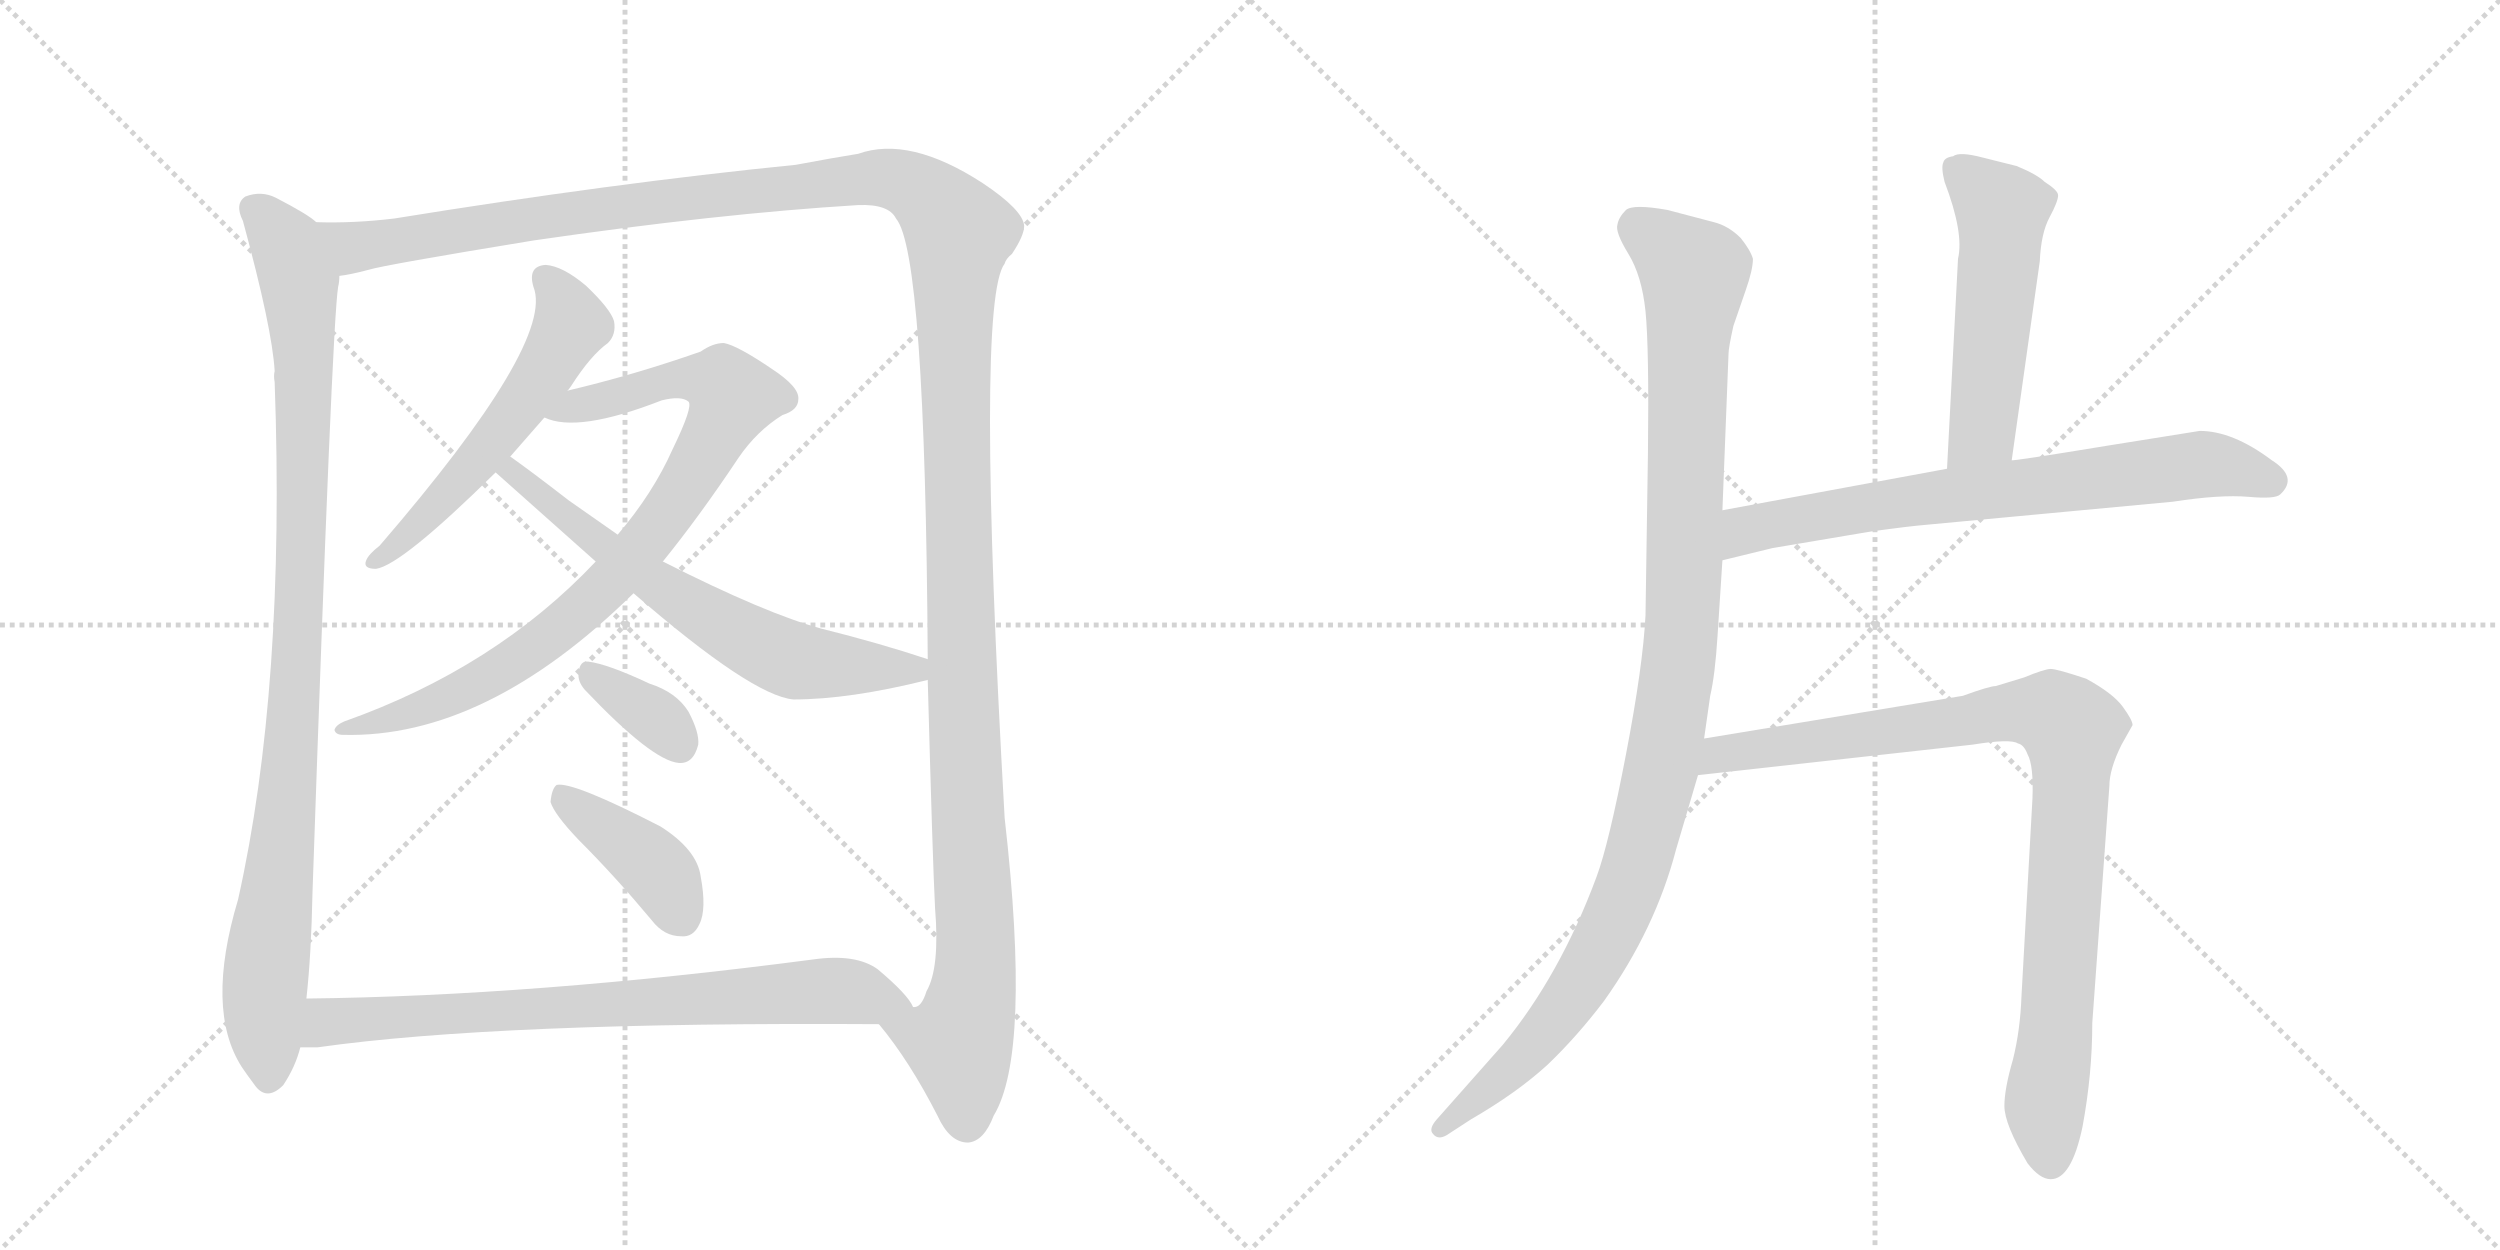 <svg version="1.1" viewBox="0 0 2048 1024" xmlns="http://www.w3.org/2000/svg">
  <g stroke="lightgray" stroke-dasharray="1,1" stroke-width="1" transform="scale(4, 4)">
    <line x1="0" y1="0" x2="256" y2="256"></line>
    <line x1="256" y1="0" x2="0" y2="256"></line>
    <line x1="128" y1="0" x2="128" y2="256"></line>
    <line x1="0" y1="128" x2="256" y2="128"></line>
    <line x1="256" y1="0" x2="512" y2="256"></line>
    <line x1="512" y1="0" x2="256" y2="256"></line>
    <line x1="384" y1="0" x2="384" y2="256"></line>
    <line x1="256" y1="128" x2="512" y2="128"></line>
  </g>
<g transform="scale(1, -1) translate(0, -850)">
   <style type="text/css">
    @keyframes keyframes0 {
      from {
       stroke: black;
       stroke-dashoffset: 979;
       stroke-width: 128;
       }
       76% {
       animation-timing-function: step-end;
       stroke: black;
       stroke-dashoffset: 0;
       stroke-width: 128;
       }
       to {
       stroke: black;
       stroke-width: 1024;
       }
       }
       #make-me-a-hanzi-animation-0 {
         animation: keyframes0 1.047s both;
         animation-delay: 0s;
         animation-timing-function: linear;
       }
    @keyframes keyframes1 {
      from {
       stroke: black;
       stroke-dashoffset: 1533;
       stroke-width: 128;
       }
       83% {
       animation-timing-function: step-end;
       stroke: black;
       stroke-dashoffset: 0;
       stroke-width: 128;
       }
       to {
       stroke: black;
       stroke-width: 1024;
       }
       }
       #make-me-a-hanzi-animation-1 {
         animation: keyframes1 1.498s both;
         animation-delay: 1.047s;
         animation-timing-function: linear;
       }
    @keyframes keyframes2 {
      from {
       stroke: black;
       stroke-dashoffset: 551;
       stroke-width: 128;
       }
       64% {
       animation-timing-function: step-end;
       stroke: black;
       stroke-dashoffset: 0;
       stroke-width: 128;
       }
       to {
       stroke: black;
       stroke-width: 1024;
       }
       }
       #make-me-a-hanzi-animation-2 {
         animation: keyframes2 0.698s both;
         animation-delay: 2.544s;
         animation-timing-function: linear;
       }
    @keyframes keyframes3 {
      from {
       stroke: black;
       stroke-dashoffset: 851;
       stroke-width: 128;
       }
       73% {
       animation-timing-function: step-end;
       stroke: black;
       stroke-dashoffset: 0;
       stroke-width: 128;
       }
       to {
       stroke: black;
       stroke-width: 1024;
       }
       }
       #make-me-a-hanzi-animation-3 {
         animation: keyframes3 0.943s both;
         animation-delay: 3.243s;
         animation-timing-function: linear;
       }
    @keyframes keyframes4 {
      from {
       stroke: black;
       stroke-dashoffset: 641;
       stroke-width: 128;
       }
       68% {
       animation-timing-function: step-end;
       stroke: black;
       stroke-dashoffset: 0;
       stroke-width: 128;
       }
       to {
       stroke: black;
       stroke-width: 1024;
       }
       }
       #make-me-a-hanzi-animation-4 {
         animation: keyframes4 0.772s both;
         animation-delay: 4.185s;
         animation-timing-function: linear;
       }
    @keyframes keyframes5 {
      from {
       stroke: black;
       stroke-dashoffset: 348;
       stroke-width: 128;
       }
       53% {
       animation-timing-function: step-end;
       stroke: black;
       stroke-dashoffset: 0;
       stroke-width: 128;
       }
       to {
       stroke: black;
       stroke-width: 1024;
       }
       }
       #make-me-a-hanzi-animation-5 {
         animation: keyframes5 0.533s both;
         animation-delay: 4.957s;
         animation-timing-function: linear;
       }
    @keyframes keyframes6 {
      from {
       stroke: black;
       stroke-dashoffset: 401;
       stroke-width: 128;
       }
       57% {
       animation-timing-function: step-end;
       stroke: black;
       stroke-dashoffset: 0;
       stroke-width: 128;
       }
       to {
       stroke: black;
       stroke-width: 1024;
       }
       }
       #make-me-a-hanzi-animation-6 {
         animation: keyframes6 0.576s both;
         animation-delay: 5.49s;
         animation-timing-function: linear;
       }
    @keyframes keyframes7 {
      from {
       stroke: black;
       stroke-dashoffset: 751;
       stroke-width: 128;
       }
       71% {
       animation-timing-function: step-end;
       stroke: black;
       stroke-dashoffset: 0;
       stroke-width: 128;
       }
       to {
       stroke: black;
       stroke-width: 1024;
       }
       }
       #make-me-a-hanzi-animation-7 {
         animation: keyframes7 0.861s both;
         animation-delay: 6.066s;
         animation-timing-function: linear;
       }
    @keyframes keyframes8 {
      from {
       stroke: black;
       stroke-dashoffset: 1078;
       stroke-width: 128;
       }
       78% {
       animation-timing-function: step-end;
       stroke: black;
       stroke-dashoffset: 0;
       stroke-width: 128;
       }
       to {
       stroke: black;
       stroke-width: 1024;
       }
       }
       #make-me-a-hanzi-animation-8 {
         animation: keyframes8 1.127s both;
         animation-delay: 6.928s;
         animation-timing-function: linear;
       }
    @keyframes keyframes9 {
      from {
       stroke: black;
       stroke-dashoffset: 523;
       stroke-width: 128;
       }
       63% {
       animation-timing-function: step-end;
       stroke: black;
       stroke-dashoffset: 0;
       stroke-width: 128;
       }
       to {
       stroke: black;
       stroke-width: 1024;
       }
       }
       #make-me-a-hanzi-animation-9 {
         animation: keyframes9 0.676s both;
         animation-delay: 8.055s;
         animation-timing-function: linear;
       }
    @keyframes keyframes10 {
      from {
       stroke: black;
       stroke-dashoffset: 713;
       stroke-width: 128;
       }
       70% {
       animation-timing-function: step-end;
       stroke: black;
       stroke-dashoffset: 0;
       stroke-width: 128;
       }
       to {
       stroke: black;
       stroke-width: 1024;
       }
       }
       #make-me-a-hanzi-animation-10 {
         animation: keyframes10 0.83s both;
         animation-delay: 8.73s;
         animation-timing-function: linear;
       }
    @keyframes keyframes11 {
      from {
       stroke: black;
       stroke-dashoffset: 920;
       stroke-width: 128;
       }
       75% {
       animation-timing-function: step-end;
       stroke: black;
       stroke-dashoffset: 0;
       stroke-width: 128;
       }
       to {
       stroke: black;
       stroke-width: 1024;
       }
       }
       #make-me-a-hanzi-animation-11 {
         animation: keyframes11 0.999s both;
         animation-delay: 9.561s;
         animation-timing-function: linear;
       }
</style>
<path d="M 259 668 Q 253 674 226 688 Q 214 694 201 689 Q 192 683 199 669 Q 223 581 225 546 Q 224 542 225 537 Q 234 287 195 113 Q 168 23 198 -24 Q 202 -30 208 -38 Q 218 -53 232 -39 Q 242 -24 246 -8 L 251 32 Q 255 68 256 119 Q 272 585 277 615 Q 278 619 278 624 C 281 654 281 654 259 668 Z" fill="lightgray"></path> 
<path d="M 720 11 Q 745 -19 768 -64 Q 778 -86 793 -86 Q 806 -85 814 -64 Q 845 -13 823 180 Q 799 603 823 634 Q 824 638 829 642 Q 839 657 839 665 Q 838 678 805 700 Q 745 739 703 724 Q 684 721 652 715 Q 502 700 323 671 Q 290 667 259 668 C 229 667 249 618 278 624 Q 287 625 302 629 Q 315 633 437 653 Q 588 675 703 682 Q 728 683 734 671 Q 758 643 760 310 L 760 293 Q 764 145 766 106 Q 770 57 759 38 Q 755 25 749 25 L 748 25 C 734 -2 708 28 720 11 Z" fill="lightgray"></path> 
<path d="M 465 530 Q 466 531 468 534 Q 484 559 498 569 Q 505 576 503 587 Q 500 597 480 616 Q 461 632 447 633 Q 432 632 437 615 Q 455 570 311 403 Q 302 396 300 391 Q 297 384 308 384 Q 329 387 406 463 L 418 476 L 446 508 L 465 530 Z" fill="lightgray"></path> 
<path d="M 543 390 Q 573 427 605 475 Q 620 497 641 510 Q 654 514 654 523 Q 655 533 632 548 Q 604 567 593 569 Q 584 569 574 562 Q 520 543 465 530 C 436 523 417 515 446 508 Q 473 495 542 522 Q 558 526 564 521 Q 568 517 551 482 Q 535 446 506 412 L 488 390 Q 406 303 282 259 Q 275 256 274 252 Q 275 248 281 248 Q 398 245 519 364 L 543 390 Z" fill="lightgray"></path> 
<path d="M 760 310 Q 721 323 673 335 Q 628 347 543 390 L 506 412 L 466 440 Q 435 464 418 476 C 394 494 384 483 406 463 L 488 390 L 519 364 Q 616 280 650 277 Q 696 277 760 293 C 789 300 789 301 760 310 Z" fill="lightgray"></path> 
<path d="M 479 285 Q 534 227 556 225 Q 568 224 572 240 Q 573 250 564 267 Q 554 283 532 290 Q 498 306 482 308 Q 475 309 474 299 Q 473 292 479 285 Z" fill="lightgray"></path> 
<path d="M 474 162 Q 504 132 534 96 Q 544 83 558 83 Q 568 82 573 93 Q 579 105 574 132 Q 571 154 541 173 Q 469 210 456 207 Q 452 204 451 193 Q 454 183 474 162 Z" fill="lightgray"></path> 
<path d="M 246 -8 L 260 -8 Q 408 13 720 11 C 750 11 758 11 748 25 Q 744 35 719 56 Q 701 69 666 64 Q 437 34 251 32 C 221 32 216 -9 246 -8 Z" fill="lightgray"></path> 
<path d="M 1411 432 L 1416 560 Q 1416 565 1420 583 L 1430 612 Q 1436 629 1436 638 Q 1434 645 1426 655 Q 1416 665 1404 668 L 1366 678 Q 1338 683 1332 678 Q 1326 672 1325 666 Q 1323 660 1334 642 Q 1345 624 1348 595 Q 1351 565 1350 479 L 1348 346 Q 1346 305 1332 232 Q 1318 159 1308 132 Q 1278 51 1231 -6 L 1177 -67 Q 1170 -75 1174 -79 Q 1178 -84 1185 -80 L 1205 -67 Q 1243 -45 1268 -22 Q 1292 1 1314 30 Q 1356 89 1373 154 L 1391 215 L 1396 245 L 1401 280 Q 1405 297 1407 329 L 1411 391 L 1411 432 Z" fill="lightgray"></path> 
<path d="M 1648 473 L 1671 636 Q 1672 659 1679 672 Q 1686 685 1686 690 Q 1686 694 1675 701 Q 1669 707 1652 714 L 1624 721 Q 1605 726 1600 722 Q 1593 721 1592 717 Q 1590 713 1593 701 Q 1609 659 1604 638 L 1595 466 C 1593 436 1644 443 1648 473 Z" fill="lightgray"></path> 
<path d="M 1595 466 L 1411 432 C 1381 427 1382 384 1411 391 L 1452 401 L 1535 415 Q 1565 419 1577 420 L 1780 439 Q 1819 445 1842 443 Q 1864 441 1868 445 Q 1883 459 1861 473 Q 1829 497 1802 497 L 1727 485 Q 1648 472 1648 473 L 1595 466 Z" fill="lightgray"></path> 
<path d="M 1391 215 L 1616 240 Q 1647 245 1653 241 Q 1658 240 1661 232 Q 1666 223 1665 196 L 1656 34 Q 1655 6 1649 -18 Q 1642 -42 1642 -56 Q 1642 -71 1661 -103 Q 1671 -116 1680 -116 Q 1697 -116 1706 -73 Q 1714 -30 1714 12 L 1728 206 Q 1728 220 1738 240 L 1747 256 Q 1747 260 1739 271 Q 1731 282 1709 294 Q 1685 302 1680 302 Q 1675 302 1658 295 L 1635 288 Q 1630 288 1608 280 L 1396 245 C 1366 240 1361 212 1391 215 Z" fill="lightgray"></path> 
      <clipPath id="make-me-a-hanzi-clip-0">
      <path d="M 259 668 Q 253 674 226 688 Q 214 694 201 689 Q 192 683 199 669 Q 223 581 225 546 Q 224 542 225 537 Q 234 287 195 113 Q 168 23 198 -24 Q 202 -30 208 -38 Q 218 -53 232 -39 Q 242 -24 246 -8 L 251 32 Q 255 68 256 119 Q 272 585 277 615 Q 278 619 278 624 C 281 654 281 654 259 668 Z" fill="lightgray"></path>
      </clipPath>
      <path clip-path="url(#make-me-a-hanzi-clip-0)" d="M 209 678 L 233 652 L 241 634 L 249 560 L 242 267 L 216 35 L 220 -32 " fill="none" id="make-me-a-hanzi-animation-0" stroke-dasharray="851 1702" stroke-linecap="round"></path>

      <clipPath id="make-me-a-hanzi-clip-1">
      <path d="M 720 11 Q 745 -19 768 -64 Q 778 -86 793 -86 Q 806 -85 814 -64 Q 845 -13 823 180 Q 799 603 823 634 Q 824 638 829 642 Q 839 657 839 665 Q 838 678 805 700 Q 745 739 703 724 Q 684 721 652 715 Q 502 700 323 671 Q 290 667 259 668 C 229 667 249 618 278 624 Q 287 625 302 629 Q 315 633 437 653 Q 588 675 703 682 Q 728 683 734 671 Q 758 643 760 310 L 760 293 Q 764 145 766 106 Q 770 57 759 38 Q 755 25 749 25 L 748 25 C 734 -2 708 28 720 11 Z" fill="lightgray"></path>
      </clipPath>
      <path clip-path="url(#make-me-a-hanzi-clip-1)" d="M 265 662 L 291 648 L 433 671 L 724 705 L 744 700 L 777 672 L 786 659 L 784 405 L 799 79 L 798 45 L 786 -6 L 792 -70 " fill="none" id="make-me-a-hanzi-animation-1" stroke-dasharray="1405 2810" stroke-linecap="round"></path>

      <clipPath id="make-me-a-hanzi-clip-2">
      <path d="M 465 530 Q 466 531 468 534 Q 484 559 498 569 Q 505 576 503 587 Q 500 597 480 616 Q 461 632 447 633 Q 432 632 437 615 Q 455 570 311 403 Q 302 396 300 391 Q 297 384 308 384 Q 329 387 406 463 L 418 476 L 446 508 L 465 530 Z" fill="lightgray"></path>
      </clipPath>
      <path clip-path="url(#make-me-a-hanzi-clip-2)" d="M 447 622 L 466 591 L 453 556 L 386 465 L 307 391 " fill="none" id="make-me-a-hanzi-animation-2" stroke-dasharray="423 846" stroke-linecap="round"></path>

      <clipPath id="make-me-a-hanzi-clip-3">
      <path d="M 543 390 Q 573 427 605 475 Q 620 497 641 510 Q 654 514 654 523 Q 655 533 632 548 Q 604 567 593 569 Q 584 569 574 562 Q 520 543 465 530 C 436 523 417 515 446 508 Q 473 495 542 522 Q 558 526 564 521 Q 568 517 551 482 Q 535 446 506 412 L 488 390 Q 406 303 282 259 Q 275 256 274 252 Q 275 248 281 248 Q 398 245 519 364 L 543 390 Z" fill="lightgray"></path>
      </clipPath>
      <path clip-path="url(#make-me-a-hanzi-clip-3)" d="M 452 512 L 559 540 L 594 534 L 601 525 L 531 408 L 472 346 L 392 290 L 314 259 L 280 254 " fill="none" id="make-me-a-hanzi-animation-3" stroke-dasharray="723 1446" stroke-linecap="round"></path>

      <clipPath id="make-me-a-hanzi-clip-4">
      <path d="M 760 310 Q 721 323 673 335 Q 628 347 543 390 L 506 412 L 466 440 Q 435 464 418 476 C 394 494 384 483 406 463 L 488 390 L 519 364 Q 616 280 650 277 Q 696 277 760 293 C 789 300 789 301 760 310 Z" fill="lightgray"></path>
      </clipPath>
      <path clip-path="url(#make-me-a-hanzi-clip-4)" d="M 415 461 L 428 458 L 524 381 L 622 321 L 669 306 L 747 301 L 751 306 " fill="none" id="make-me-a-hanzi-animation-4" stroke-dasharray="513 1026" stroke-linecap="round"></path>

      <clipPath id="make-me-a-hanzi-clip-5">
      <path d="M 479 285 Q 534 227 556 225 Q 568 224 572 240 Q 573 250 564 267 Q 554 283 532 290 Q 498 306 482 308 Q 475 309 474 299 Q 473 292 479 285 Z" fill="lightgray"></path>
      </clipPath>
      <path clip-path="url(#make-me-a-hanzi-clip-5)" d="M 485 298 L 537 262 L 556 241 " fill="none" id="make-me-a-hanzi-animation-5" stroke-dasharray="220 440" stroke-linecap="round"></path>

      <clipPath id="make-me-a-hanzi-clip-6">
      <path d="M 474 162 Q 504 132 534 96 Q 544 83 558 83 Q 568 82 573 93 Q 579 105 574 132 Q 571 154 541 173 Q 469 210 456 207 Q 452 204 451 193 Q 454 183 474 162 Z" fill="lightgray"></path>
      </clipPath>
      <path clip-path="url(#make-me-a-hanzi-clip-6)" d="M 459 198 L 538 138 L 559 97 " fill="none" id="make-me-a-hanzi-animation-6" stroke-dasharray="273 546" stroke-linecap="round"></path>

      <clipPath id="make-me-a-hanzi-clip-7">
      <path d="M 246 -8 L 260 -8 Q 408 13 720 11 C 750 11 758 11 748 25 Q 744 35 719 56 Q 701 69 666 64 Q 437 34 251 32 C 221 32 216 -9 246 -8 Z" fill="lightgray"></path>
      </clipPath>
      <path clip-path="url(#make-me-a-hanzi-clip-7)" d="M 253 -2 L 268 13 L 676 39 L 739 25 " fill="none" id="make-me-a-hanzi-animation-7" stroke-dasharray="623 1246" stroke-linecap="round"></path>

      <clipPath id="make-me-a-hanzi-clip-8">
      <path d="M 1411 432 L 1416 560 Q 1416 565 1420 583 L 1430 612 Q 1436 629 1436 638 Q 1434 645 1426 655 Q 1416 665 1404 668 L 1366 678 Q 1338 683 1332 678 Q 1326 672 1325 666 Q 1323 660 1334 642 Q 1345 624 1348 595 Q 1351 565 1350 479 L 1348 346 Q 1346 305 1332 232 Q 1318 159 1308 132 Q 1278 51 1231 -6 L 1177 -67 Q 1170 -75 1174 -79 Q 1178 -84 1185 -80 L 1205 -67 Q 1243 -45 1268 -22 Q 1292 1 1314 30 Q 1356 89 1373 154 L 1391 215 L 1396 245 L 1401 280 Q 1405 297 1407 329 L 1411 391 L 1411 432 Z" fill="lightgray"></path>
      </clipPath>
      <path clip-path="url(#make-me-a-hanzi-clip-8)" d="M 1340 665 L 1376 638 L 1388 618 L 1378 339 L 1363 227 L 1336 127 L 1306 63 L 1259 -3 L 1180 -74 " fill="none" id="make-me-a-hanzi-animation-8" stroke-dasharray="950 1900" stroke-linecap="round"></path>

      <clipPath id="make-me-a-hanzi-clip-9">
      <path d="M 1648 473 L 1671 636 Q 1672 659 1679 672 Q 1686 685 1686 690 Q 1686 694 1675 701 Q 1669 707 1652 714 L 1624 721 Q 1605 726 1600 722 Q 1593 721 1592 717 Q 1590 713 1593 701 Q 1609 659 1604 638 L 1595 466 C 1593 436 1644 443 1648 473 Z" fill="lightgray"></path>
      </clipPath>
      <path clip-path="url(#make-me-a-hanzi-clip-9)" d="M 1600 713 L 1640 678 L 1624 497 L 1601 474 " fill="none" id="make-me-a-hanzi-animation-9" stroke-dasharray="395 790" stroke-linecap="round"></path>

      <clipPath id="make-me-a-hanzi-clip-10">
      <path d="M 1595 466 L 1411 432 C 1381 427 1382 384 1411 391 L 1452 401 L 1535 415 Q 1565 419 1577 420 L 1780 439 Q 1819 445 1842 443 Q 1864 441 1868 445 Q 1883 459 1861 473 Q 1829 497 1802 497 L 1727 485 Q 1648 472 1648 473 L 1595 466 Z" fill="lightgray"></path>
      </clipPath>
      <path clip-path="url(#make-me-a-hanzi-clip-10)" d="M 1417 398 L 1437 418 L 1591 444 L 1799 469 L 1828 467 L 1860 456 " fill="none" id="make-me-a-hanzi-animation-10" stroke-dasharray="585 1170" stroke-linecap="round"></path>

      <clipPath id="make-me-a-hanzi-clip-11">
      <path d="M 1391 215 L 1616 240 Q 1647 245 1653 241 Q 1658 240 1661 232 Q 1666 223 1665 196 L 1656 34 Q 1655 6 1649 -18 Q 1642 -42 1642 -56 Q 1642 -71 1661 -103 Q 1671 -116 1680 -116 Q 1697 -116 1706 -73 Q 1714 -30 1714 12 L 1728 206 Q 1728 220 1738 240 L 1747 256 Q 1747 260 1739 271 Q 1731 282 1709 294 Q 1685 302 1680 302 Q 1675 302 1658 295 L 1635 288 Q 1630 288 1608 280 L 1396 245 C 1366 240 1361 212 1391 215 Z" fill="lightgray"></path>
      </clipPath>
      <path clip-path="url(#make-me-a-hanzi-clip-11)" d="M 1398 222 L 1421 235 L 1648 267 L 1680 265 L 1695 255 L 1697 201 L 1675 -56 L 1680 -102 " fill="none" id="make-me-a-hanzi-animation-11" stroke-dasharray="792 1584" stroke-linecap="round"></path>

</g>
</svg>
